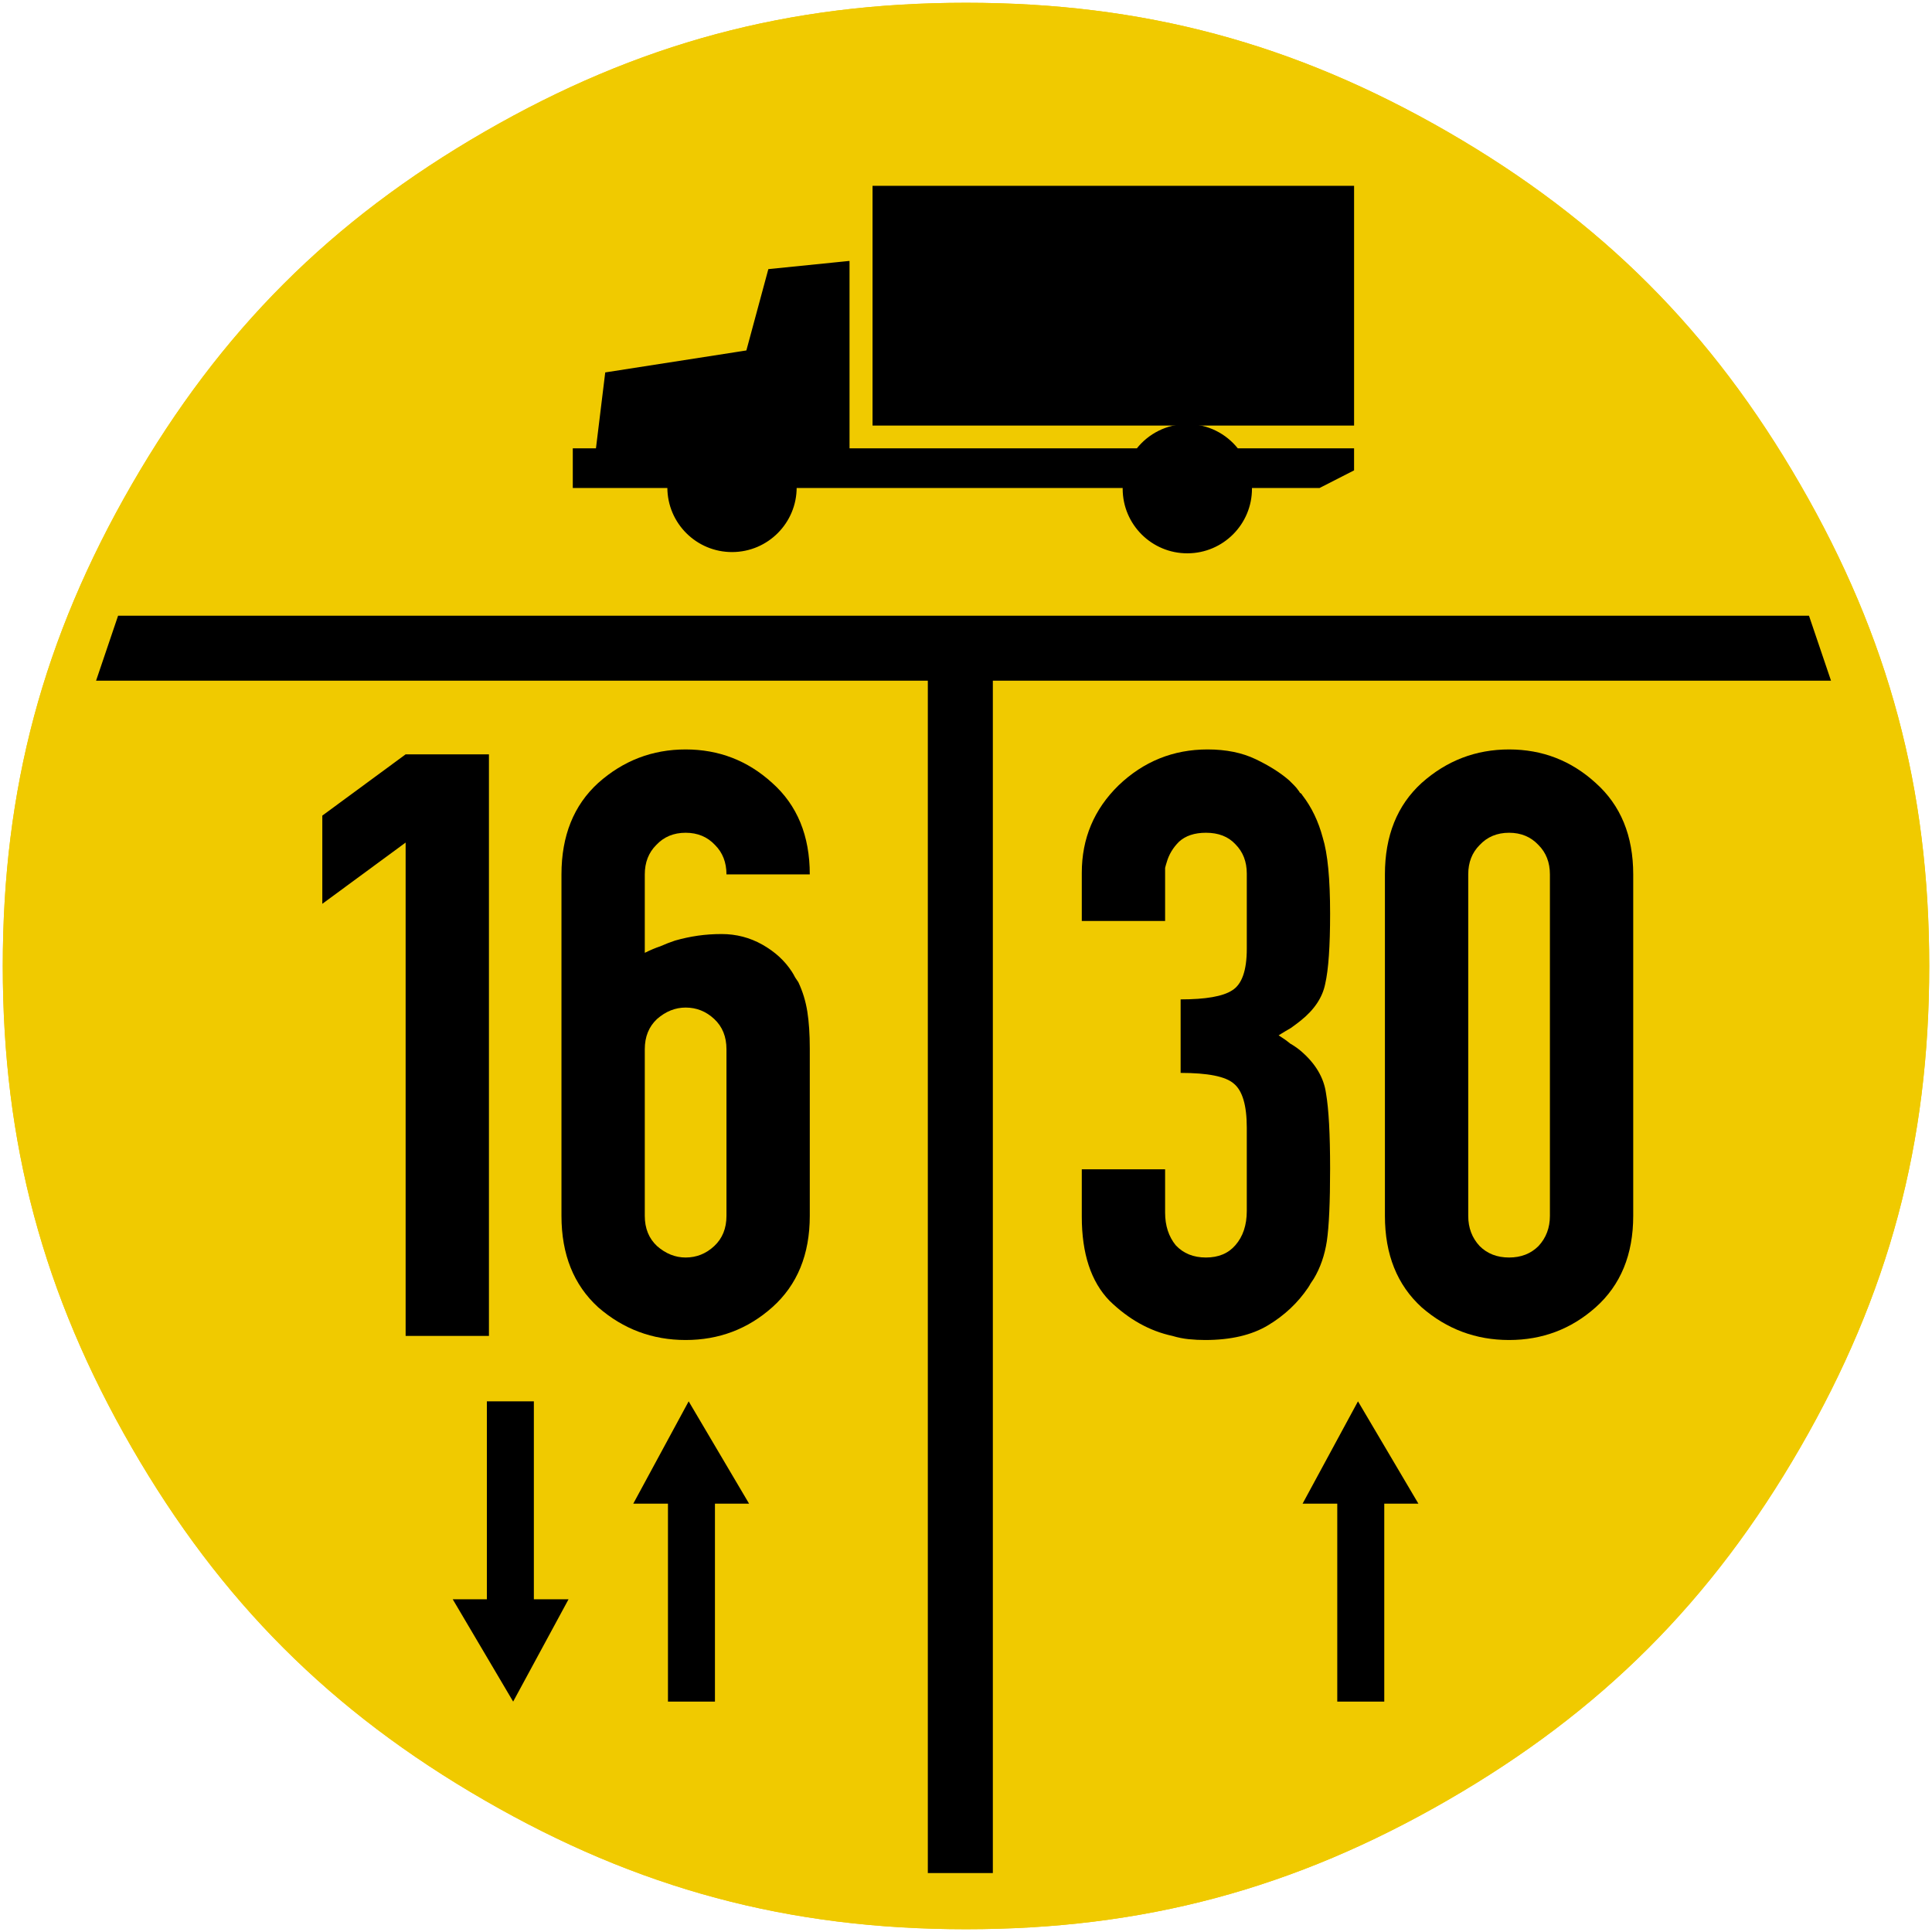 <?xml version="1.0" encoding="UTF-8" standalone="no"?>
<svg
   xmlns:dc="http://purl.org/dc/elements/1.1/"
   xmlns:cc="http://creativecommons.org/ns#"
   xmlns:rdf="http://www.w3.org/1999/02/22-rdf-syntax-ns#"
   xmlns:svg="http://www.w3.org/2000/svg"
   xmlns="http://www.w3.org/2000/svg"
   viewBox="0 0 877.5 877.5"
   height="877.5"
   width="877.5"
   xml:space="preserve"
   version="1.1"
   id="svg4221"><defs
     id="defs4225"><clipPath
       id="clipPath4239"
       clipPathUnits="userSpaceOnUse"><path
         id="path4241"
         d="M 1,1 701,1 701,701 1,701 1,1 Z" /></clipPath></defs><g
     transform="matrix(1.25,0,0,-1.25,0,877.5)"
     id="g4229"><g
       id="g4231"><g
         id="g4233"><g
           id="g4235"><g
             clip-path="url(#clipPath4239)"
             id="g4237"><g
               id="g4243"><path
                 id="path4245"
                 style="fill:#f0ca00;fill-opacity:1;fill-rule:evenodd;stroke:none"
                 d="m 700.992,351 c 0,-64.43 -14.652,-119.195 -46.883,-175.012 C 621.906,120.203 581.797,80.094 526.012,47.891 470.195,15.66 415.43,1.008 351,1.008 286.57,1.008 231.805,15.66 176.016,47.891 120.203,80.094 80.121,120.203 47.891,175.988 15.691,231.805 1.008,286.57 1.008,351 c 0,64.43 14.683,119.195 46.883,174.984 32.23,55.813 72.312,95.895 128.125,128.125 55.789,32.2 110.554,46.883 174.984,46.883 64.43,0 119.195,-14.683 175.012,-46.883 55.785,-32.23 95.894,-72.312 128.097,-128.125 C 686.34,470.195 700.992,415.43 700.992,351 Z" /><path
                 id="path4247"
                 style="fill:#f0ca00;fill-opacity:1;fill-rule:evenodd;stroke:none"
                 d="m 700.992,351 c 0,-64.43 -14.652,-119.195 -46.883,-175.012 C 621.906,120.203 581.797,80.094 526.012,47.891 470.195,15.66 415.43,1.008 351,1.008 286.57,1.008 231.805,15.66 176.016,47.891 120.203,80.094 80.121,120.203 47.891,175.988 15.691,231.805 1.008,286.57 1.008,351 c 0,64.43 14.683,119.195 46.883,174.984 32.23,55.813 72.312,95.895 128.125,128.125 55.789,32.2 110.554,46.883 174.984,46.883 64.43,0 119.195,-14.683 175.012,-46.883 55.785,-32.23 95.894,-72.312 128.097,-128.125 C 686.34,470.195 700.992,415.43 700.992,351 Z" /><path
                 id="path4249"
                 style="fill:#000000;fill-opacity:1;fill-rule:evenodd;stroke:#000000;stroke-width:0.563;stroke-linecap:butt;stroke-linejoin:miter;stroke-miterlimit:4;stroke-dasharray:none;stroke-opacity:1"
                 d="m 317.324,634.199 174.406,0 0,-86.547 -174.406,0 0,86.547 z" /><path
                 id="path4251"
                 style="fill:#000000;fill-opacity:1;fill-rule:evenodd;stroke:#000000;stroke-width:0.565;stroke-linecap:butt;stroke-linejoin:miter;stroke-miterlimit:4;stroke-dasharray:none;stroke-opacity:1"
                 d="m 308.395,606.887 -28.993,-2.934 -7.98,-29.539 -51.254,-7.98 -3.375,-27.614 -8.387,0 0,-13.859 34.36,0 0,-0.141 c 0.039,-12.816 10.476,-23.172 23.289,-23.132 12.816,0.039 23.168,10.457 23.133,23.273 l 119.039,0 c -0.004,-0.199 -0.02,-0.402 -0.02,-0.602 0.039,-12.816 10.457,-23.168 23.273,-23.129 12.813,0.04 23.184,10.458 23.145,23.27 0,0.152 -0.012,0.309 -0.016,0.461 l 24.774,0 12.34,6.301 0,7.558 -42.11,0 c -4.265,5.387 -10.871,8.832 -18.277,8.809 -7.352,-0.02 -13.879,-3.461 -18.113,-8.809 l -104.828,0 0,68.067 z" /><path
                 id="path4253"
                 style="fill:#000000;fill-opacity:1;fill-rule:evenodd;stroke:none"
                 d="m 42.906,478.27 -8,-23.602 302.223,0 0,-433.25 23.625,0 0,433.25 304.551,0 -8,23.602 -614.399,0 z" /><path
                 id="path4255"
                 style="fill:#000000;fill-opacity:1;fill-rule:evenodd;stroke:none"
                 d="m 147.387,216.586 0,179.266 -30.274,-22.258 0,32.054 30.274,22.258 30.273,0 0,-211.32 -30.273,0" /><path
                 id="path4257"
                 style="fill:#000000;fill-opacity:1;fill-rule:evenodd;stroke:none"
                 d="m 204.012,260.215 0,124.062 c 0,14.047 4.453,25.129 13.359,33.243 9.102,8.113 19.688,12.168 31.754,12.168 12.07,0 22.559,-4.055 31.461,-12.168 9.102,-8.114 13.652,-19.196 13.652,-33.243 l -30.273,0 c 0,4.352 -1.383,7.914 -4.153,10.684 -2.769,2.969 -6.332,4.453 -10.687,4.453 -4.352,0 -7.914,-1.484 -10.684,-4.453 -2.769,-2.77 -4.156,-6.332 -4.156,-10.684 l 0,-28.492 c 1.981,0.988 3.86,1.781 5.641,2.375 1.781,0.789 3.562,1.485 5.344,2.078 2.769,0.789 5.539,1.383 8.308,1.782 2.77,0.394 5.641,0.593 8.61,0.593 5.339,0 10.289,-1.289 14.839,-3.859 4.551,-2.574 8.11,-5.836 10.684,-9.797 0.394,-0.594 0.789,-1.285 1.187,-2.074 0.395,-0.594 0.79,-1.188 1.188,-1.781 1.582,-3.364 2.672,-6.926 3.262,-10.688 0.593,-3.758 0.89,-8.211 0.89,-13.355 l 0,-60.844 c 0,-14.047 -4.55,-25.129 -13.652,-33.238 -8.902,-7.915 -19.391,-11.875 -31.461,-11.875 -12.066,0 -22.652,3.96 -31.754,11.875 -8.906,8.109 -13.359,19.191 -13.359,33.238 m 30.273,60.547 0,-60.547 c 0,-4.551 1.485,-8.211 4.453,-10.981 3.168,-2.769 6.629,-4.156 10.387,-4.156 3.961,0 7.422,1.387 10.391,4.156 2.968,2.77 4.449,6.43 4.449,10.981 l 0,60.547 c 0,4.55 -1.481,8.211 -4.449,10.984 -2.969,2.77 -6.43,4.152 -10.391,4.152 -3.758,0 -7.219,-1.382 -10.387,-4.152 -2.968,-2.773 -4.453,-6.434 -4.453,-10.984" /><path
                 id="path4259"
                 style="fill:#000000;fill-opacity:1;fill-rule:evenodd;stroke:none"
                 d="m 428.984,312.156 0,26.711 c 9.102,0 15.336,1.09 18.7,3.266 3.562,2.176 5.343,7.222 5.343,15.137 l 0,27.304 c 0,4.352 -1.386,7.914 -4.156,10.684 -2.57,2.769 -6.133,4.156 -10.683,4.156 -4.157,0 -7.422,-1.09 -9.797,-3.266 -2.176,-2.175 -3.661,-4.648 -4.45,-7.418 -0.199,-0.593 -0.398,-1.285 -0.593,-2.078 l 0,-19.293 -30.274,0 0,17.512 c 0,12.465 4.449,23.051 13.356,31.758 9.101,8.707 19.886,13.059 32.351,13.059 6.727,0 12.563,-1.188 17.512,-3.563 4.945,-2.375 9,-4.945 12.168,-7.715 l 1.781,-1.781 c 0.594,-0.594 1.086,-1.188 1.485,-1.781 0.195,-0.2 0.394,-0.496 0.589,-0.891 0.399,-0.199 0.696,-0.496 0.891,-0.891 3.367,-4.351 5.84,-9.496 7.422,-15.433 1.781,-5.738 2.672,-14.938 2.672,-27.602 0,-11.871 -0.594,-20.379 -1.781,-25.523 -0.989,-4.949 -3.958,-9.399 -8.907,-13.356 -0.988,-0.793 -2.175,-1.683 -3.558,-2.672 -1.387,-0.792 -2.871,-1.683 -4.453,-2.671 1.582,-0.989 2.968,-1.981 4.156,-2.969 1.383,-0.789 2.672,-1.68 3.855,-2.672 5.344,-4.551 8.41,-9.695 9.203,-15.434 0.989,-5.738 1.485,-14.839 1.485,-27.304 0,-12.266 -0.399,-21.071 -1.188,-26.414 -0.793,-5.145 -2.375,-9.696 -4.75,-13.653 -0.394,-0.593 -0.789,-1.187 -1.187,-1.781 -0.196,-0.394 -0.492,-0.891 -0.891,-1.484 -3.758,-5.539 -8.605,-10.09 -14.543,-13.653 -5.933,-3.562 -13.554,-5.343 -22.851,-5.343 -1.981,0 -3.957,0.101 -5.938,0.296 -1.976,0.2 -3.957,0.594 -5.933,1.188 -8.313,1.781 -15.93,6.035 -22.856,12.766 -6.726,6.921 -10.09,17.113 -10.09,30.566 l 0,17.215 30.274,0 0,-15.731 c 0,-4.746 1.285,-8.703 3.859,-11.871 2.77,-2.969 6.43,-4.453 10.981,-4.453 4.55,0 8.113,1.484 10.683,4.453 2.77,3.168 4.156,7.321 4.156,12.465 l 0,30.274 c 0,8.113 -1.582,13.457 -4.75,16.027 -2.968,2.574 -9.398,3.859 -19.293,3.859" /><path
                 id="path4261"
                 style="fill:#000000;fill-opacity:1;fill-rule:evenodd;stroke:none"
                 d="m 503.215,260.215 0,124.062 c 0,14.047 4.449,25.129 13.355,33.243 9.102,8.113 19.688,12.168 31.758,12.168 12.067,0 22.555,-4.055 31.457,-12.168 9.102,-8.114 13.653,-19.196 13.653,-33.243 l 0,-124.062 c 0,-14.047 -4.551,-25.129 -13.653,-33.238 -8.902,-7.915 -19.39,-11.875 -31.457,-11.875 -12.07,0 -22.656,3.96 -31.758,11.875 -8.906,8.109 -13.355,19.191 -13.355,33.238 m 30.273,124.062 0,-124.062 c 0,-4.352 1.383,-8.012 4.153,-10.981 2.769,-2.769 6.332,-4.156 10.687,-4.156 4.352,0 7.914,1.387 10.684,4.156 2.769,2.969 4.156,6.629 4.156,10.981 l 0,124.062 c 0,4.352 -1.387,7.914 -4.156,10.684 -2.77,2.969 -6.332,4.453 -10.684,4.453 -4.355,0 -7.918,-1.484 -10.687,-4.453 -2.77,-2.77 -4.157,-6.332 -4.153,-10.684" /><path
                 id="path4263"
                 style="fill:#000000;fill-opacity:1;fill-rule:nonzero;stroke:none"
                 d="m 250.23,192.82 -20.125,-37.175 12.602,0 0,-71.926 17.074,0 0,71.926 12.399,0 -21.95,37.175 z" /><path
                 id="path4265"
                 style="fill:#000000;fill-opacity:1;fill-rule:nonzero;stroke:none"
                 d="m 186.457,83.719 20.125,37.176 -12.602,0 0,71.925 -17.074,0 0,-71.925 -12.402,0 21.953,-37.176 z" /><path
                 id="path4267"
                 style="fill:#000000;fill-opacity:1;fill-rule:nonzero;stroke:none"
                 d="m 493.43,192.82 -20.125,-37.175 12.597,0 0,-71.926 17.078,0 0,71.926 12.399,0 -21.949,37.175 z" /></g></g></g></g></g></g></svg>